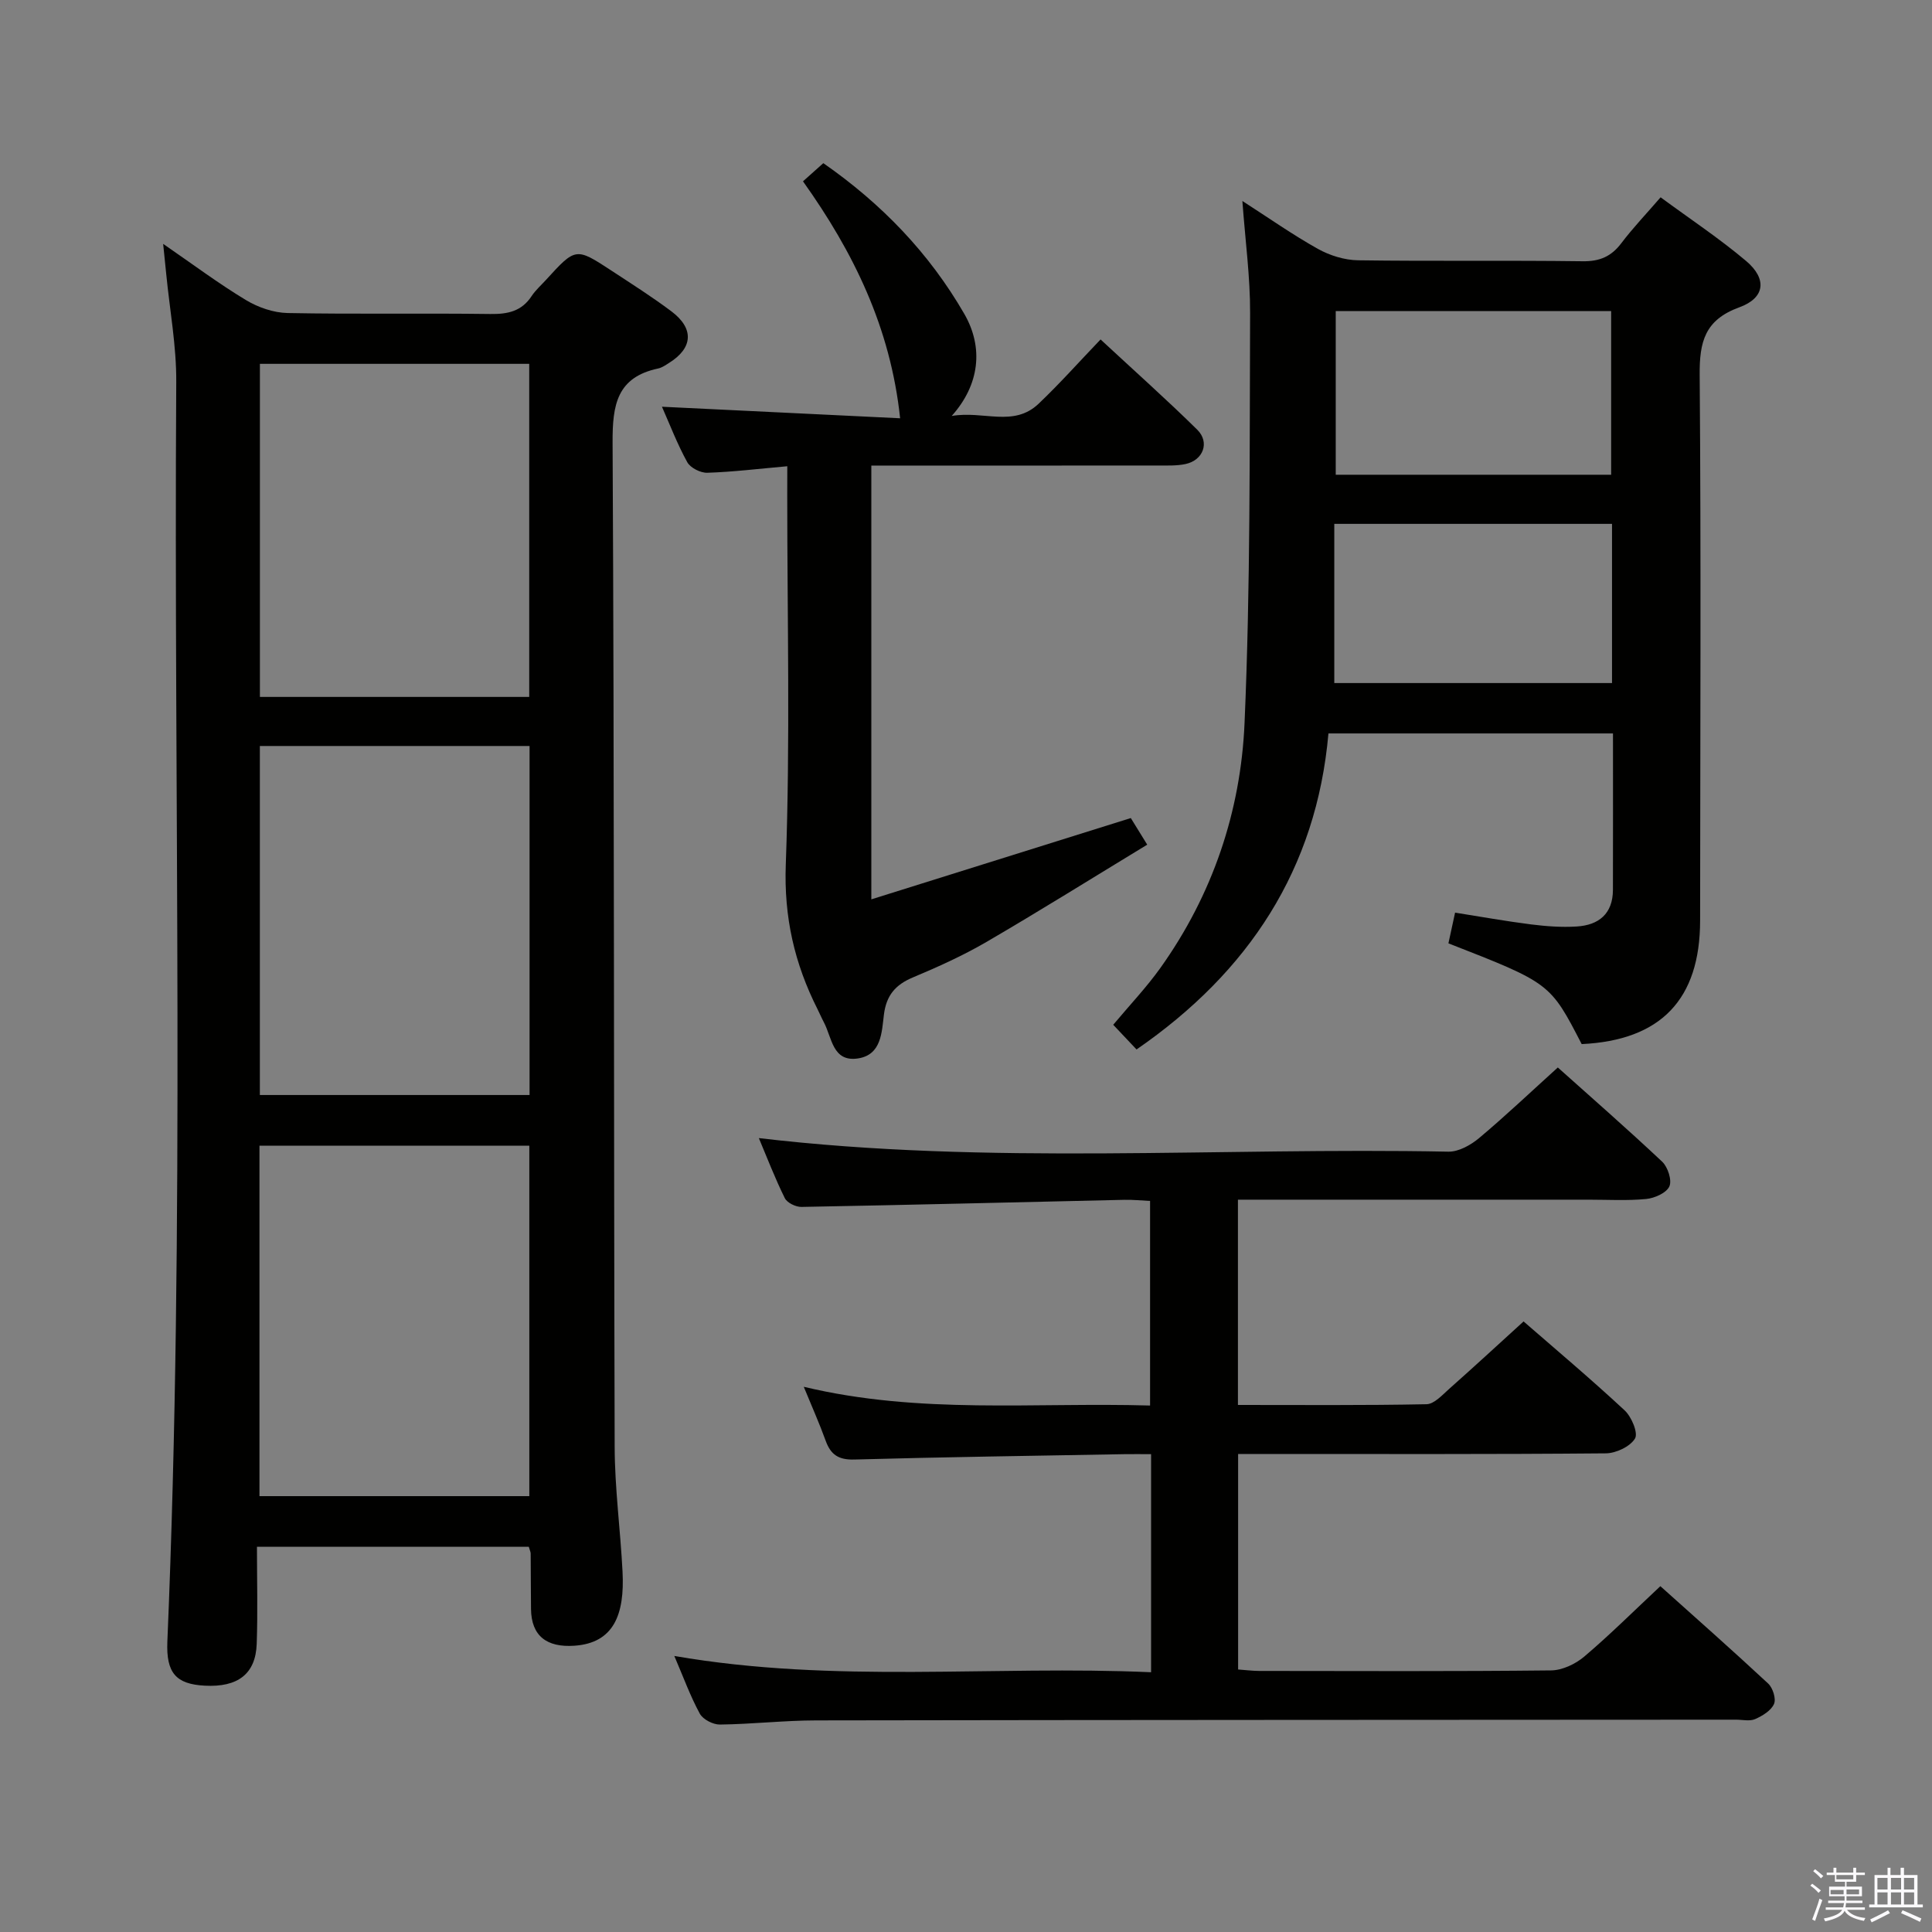 <svg enable-background="new 0 0 400 400" viewBox="0 0 400 400" xmlns="http://www.w3.org/2000/svg"><rect x="0" y="0" width="400" height="400" fill="#808080" stroke="none"/><path d="m374.8 390.4.4-.4c.7.5 1.3 1 1.8 1.4l-.5.5c-.5-.6-1.1-1.1-1.7-1.5zm1 7.3-.6-.3c.5-1.4 1.1-2.8 1.5-4.3.2.1.4.2.6.3-.5 1.3-1 2.8-1.5 4.3zm-.4-10.3.4-.4c.4.3 1 .8 1.7 1.4l-.5.5c-.4-.5-1-1-1.6-1.5zm2.5.3h1.7v-1h.6v1h3.5v-1h.6v1h1.8v.5h-1.8v1.4h-2v1h3.2v2h-3.2v.9h3.3v.5h-3.4c0 .3-.1.6-.1.9h4v.5h-3.7c.7.9 1.9 1.5 3.8 1.7-.1.2-.2.4-.3.6-2.1-.4-3.5-1.1-4-2.1-.4 1-1.8 1.7-4 2.2-.1-.2-.2-.4-.3-.6 2.1-.4 3.4-1 3.8-1.8h-3.4v-.5h3.6c.1-.3.1-.6.2-.9h-3.3v-.5h3.4c0-.3 0-.6 0-.9h-3.2v-2h3.3v-1h-2.1v-1.4h-1.7v-.5zm1.1 3.5v1h2.7c0-.3 0-.4 0-.4 0-.2 0-.2 0-.2 0-.1 0-.2 0-.3h-2.7zm1.2-3v.9h3.5v-.9zm4.7 3h-2.6v.6.4h2.6z" fill="#fbfafc"/><path d="m393.6 386.7h.6v1.5h2.8v6.1h1.1v.6h-11.1v-.6h1.1v-6.1h2.7v-1.5h.6v1.5h2.1v-1.5zm-2.7 8.8.4.6c-1.2.6-2.5 1.3-3.8 1.9-.1-.2-.2-.4-.3-.6 1.2-.6 2.5-1.2 3.7-1.9zm-2.2-6.7v2.4h2.1v-2.4zm0 3v2.5h2.1v-2.5zm2.8-3v2.4h2.1v-2.4zm0 3v2.5h2.1v-2.5zm6 6.1c-1.4-.7-2.7-1.3-3.9-1.8l.3-.6c1.5.6 2.7 1.2 3.9 1.7zm-1.2-9.1h-2.1v2.4h2.1zm-2.1 3v2.5h2.1v-2.5z" fill="#fbfafc"/><g fill="#010100"><path d="m109.48 320.24c-18.65 0-37.07 0-56.28 0 0 6.85.18 13.48-.05 20.1-.22 6.24-3.91 9.03-10.77 8.66-5.96-.32-8-2.64-7.73-9.14 3.67-86.9 1.3-173.85 1.84-260.77.05-7.43-1.34-14.87-2.07-22.31-.17-1.77-.36-3.53-.64-6.29 6.2 4.27 11.49 8.23 17.13 11.63 2.52 1.52 5.71 2.63 8.63 2.69 13.99.27 27.99.01 41.98.2 3.6.05 6.47-.55 8.54-3.7.82-1.24 1.97-2.25 2.98-3.36 6.15-6.74 6.17-6.76 13.6-1.89 4.17 2.74 8.4 5.42 12.38 8.41 4.74 3.57 4.45 7.6-.53 10.69-.7.44-1.43.96-2.22 1.13-8.55 1.82-9.48 7.52-9.44 15.32.36 69.31.23 138.61.43 207.92.02 8.62 1.19 17.24 1.63 25.87.46 8.87-1.81 14.77-9.97 15.33-5.69.39-8.92-1.99-8.98-7.62-.04-3.83-.04-7.66-.07-11.49-.01-.31-.17-.61-.39-1.38zm.11-10.48c0-24.42 0-48.43 0-72.55-18.76 0-37.16 0-55.87 0v72.55zm.05-155.31c-18.7 0-37.11 0-55.84 0v72.26h55.84c0-24.19 0-48.09 0-72.26zm-55.83-79.12v68.96h55.76c0-23.16 0-46.01 0-68.96-18.76 0-37.16 0-55.76 0z"/><path d="m139.61 342.85c33.35 5.77 65.95 1.91 98.71 3.37 0-15.33 0-29.92 0-45.15-2.01 0-3.77-.03-5.54 0-18.64.34-37.27.59-55.91 1.11-3.25.09-4.87-.99-5.92-3.88-1.27-3.53-2.81-6.96-4.54-11.18 24.06 5.76 47.7 3.18 71.7 3.88 0-14.17 0-28.01 0-42.36-1.79-.08-3.56-.27-5.33-.23-22.28.5-44.56 1.06-66.85 1.47-1.17.02-2.96-.85-3.44-1.81-2.03-4.1-3.68-8.4-5.38-12.44 47.65 5.63 95.27 1.87 142.77 2.81 2.12.04 4.63-1.37 6.36-2.82 5.47-4.59 10.66-9.52 16.29-14.61 6.62 5.93 14.24 12.58 21.61 19.51 1.17 1.11 2.06 3.85 1.48 5.12-.61 1.35-3.06 2.43-4.8 2.6-3.96.38-7.99.14-11.98.14-22.16 0-44.32 0-66.48 0-1.95 0-3.9 0-6.06 0v42.5c13.16 0 26.1.11 39.04-.15 1.6-.03 3.29-1.93 4.72-3.2 5.1-4.52 10.12-9.15 15.38-13.94 6.47 5.63 13.85 11.84 20.91 18.4 1.44 1.33 2.85 4.69 2.16 5.84-1.01 1.67-3.93 3.05-6.04 3.07-23.49.21-46.98.13-70.48.13-1.79 0-3.58 0-5.65 0v44.62c1.46.1 2.89.29 4.33.3 20.16.02 40.32.11 60.48-.11 2.32-.03 5.03-1.32 6.85-2.86 5.31-4.5 10.25-9.43 15.76-14.58 7.1 6.37 14.81 13.17 22.33 20.17.96.9 1.67 3.16 1.2 4.22-.61 1.38-2.39 2.46-3.91 3.13-1.12.49-2.62.12-3.96.12-63.48.04-126.96.04-190.44.15-6.64.01-13.28.78-19.93.86-1.42.02-3.51-1.06-4.16-2.25-1.95-3.58-3.37-7.49-5.28-11.95z"/><path d="m235.31 217.28c-1.63-1.72-3.18-3.37-4.83-5.11 3.44-4.11 6.88-7.73 9.76-11.76 10.81-15.15 16.64-32.41 17.43-50.7 1.23-28.26 1.03-56.59 1.15-84.9.03-7.43-.99-14.87-1.6-23.2 5.47 3.52 10.4 6.99 15.64 9.92 2.46 1.37 5.51 2.32 8.31 2.36 15.49.22 30.99-.01 46.48.2 3.54.05 5.93-.97 8.02-3.73 2.4-3.17 5.16-6.06 8.14-9.51 6.04 4.45 12.14 8.49 17.7 13.18 4.37 3.69 3.96 7.64-1.39 9.59-7.15 2.6-8.28 7.13-8.22 14.01.3 37.65.11 75.31.09 112.96-.01 16.33-8.13 24.8-24.52 25.58-6.52-12.63-6.52-12.63-27.59-20.86.44-2.01.88-4.06 1.38-6.36 5.36.85 10.53 1.78 15.74 2.44 3.12.39 6.32.63 9.45.43 4.55-.28 7.47-2.63 7.49-7.57.03-10.65.01-21.31.01-32.4-19.57 0-38.94 0-58.91 0-2.47 28.05-16.47 49.39-39.73 65.43zm41.24-152.87v33.88h57.02c0-11.5 0-22.68 0-33.88-19.18 0-37.93 0-57.02 0zm-.3 44.05v32.96h57.5c0-11.17 0-21.92 0-32.96-19.12 0-37.99 0-57.5 0z"/><path d="m163 96.53c-5.98.53-11.25 1.18-16.55 1.35-1.4.05-3.51-1.01-4.16-2.19-2.07-3.75-3.61-7.8-5.24-11.48 16.44.8 32.88 1.59 49.31 2.39-1.99-18.82-9.68-34.42-20.11-49.06 1.44-1.29 2.78-2.48 4.21-3.76 12.08 8.41 21.93 18.63 29.19 31.21 4.02 6.97 3.18 14.66-2.61 21.13 6.61-1.14 12.8 2.39 17.98-2.52 4.33-4.11 8.32-8.6 12.84-13.32 7 6.5 13.67 12.43 20.01 18.68 2.66 2.62 1.24 6.35-2.45 7.12-1.77.37-3.64.3-5.47.3-17.99.02-35.98.01-53.97.01-1.79 0-3.58 0-5.58 0v89.81c18.23-5.71 35.71-11.19 53.72-16.83.65 1.05 1.66 2.69 3.4 5.51-11.26 6.84-22.19 13.67-33.32 20.16-4.86 2.83-10.04 5.16-15.23 7.34-3.6 1.51-5.46 3.72-5.96 7.65-.46 3.66-.49 8.33-5.33 9.1-5.32.84-5.42-4.31-7.11-7.48-.47-.88-.85-1.8-1.3-2.69-4.77-9.44-6.99-19.05-6.58-30.01.93-25.45.3-50.96.3-76.44.01-1.77.01-3.58.01-5.98z"/></g></svg>